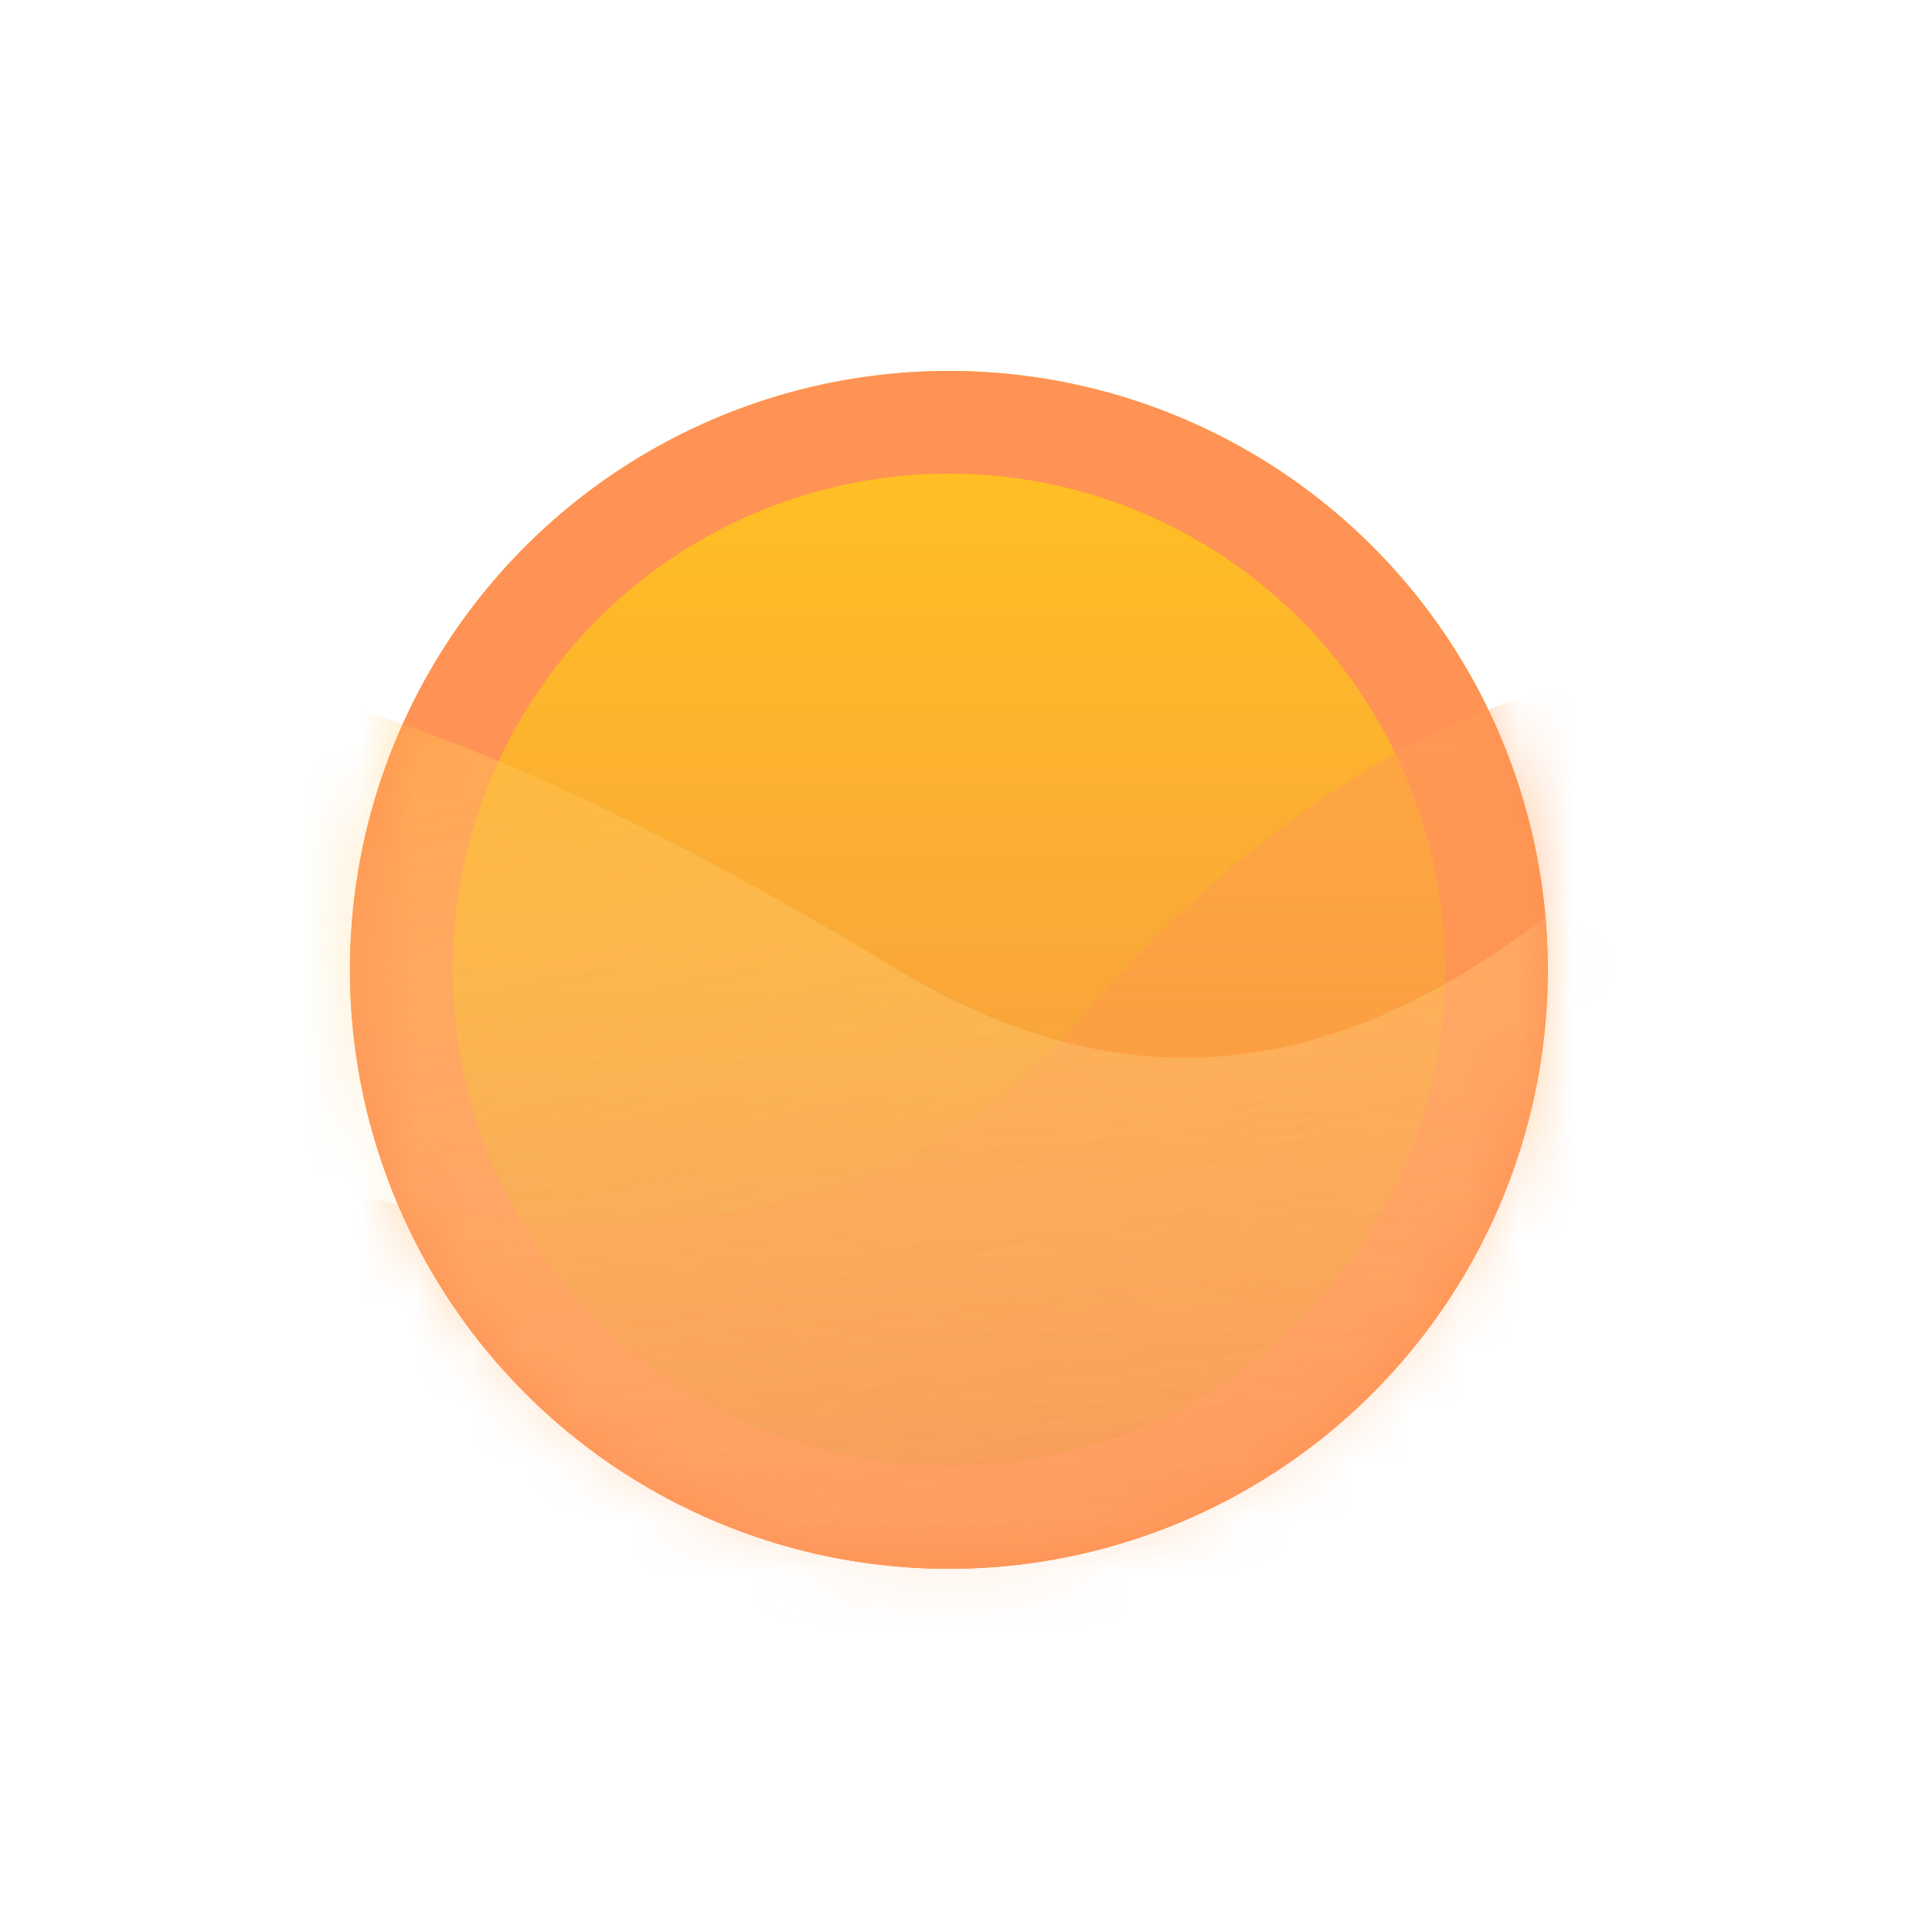<svg width="35" height="35" viewBox="0 0 35 35" fill="none" xmlns="http://www.w3.org/2000/svg">
<g filter="url(#filter0_d_2_699)">
<circle cx="19.19" cy="16.57" r="10.85" fill="url(#paint0_linear_2_699)"/>
<circle cx="19.19" cy="16.57" r="8.99" fill="url(#paint1_linear_2_699)"/>
<circle cx="19.19" cy="16.57" r="10.85" fill="#FF9255"/>
<circle cx="19.19" cy="16.57" r="8.99" fill="url(#paint2_linear_2_699)"/>
<mask id="mask0_2_699" style="mask-type:alpha" maskUnits="userSpaceOnUse" x="8" y="5" width="23" height="23">
<circle cx="19.19" cy="16.57" r="10.85" fill="url(#paint3_linear_2_699)"/>
</mask>
<g mask="url(#mask0_2_699)">
<path d="M21.515 17.508C27.343 10.688 33.14 10.533 35.31 11.308L38.875 14.718L35.775 29.443L13.3 36.418L0.745 30.683L-0.65 17.043C4.31 20.04 15.687 24.328 21.515 17.508Z" fill="url(#paint4_linear_2_699)"/>
<path d="M18.26 16.565C5.489 8.82 1.727 11.175 -0.207 12.427L-2.894 16.565L3.505 30.184L26.981 31.812L37.883 23.347L36.109 9.751C31.97 13.807 26.391 21.496 18.26 16.565Z" fill="url(#paint5_linear_2_699)"/>
</g>
</g>
<defs>
<filter id="filter0_d_2_699" x="0.34" y="0.72" width="33.7" height="33.7" filterUnits="userSpaceOnUse" color-interpolation-filters="sRGB">
<feFlood flood-opacity="0" result="BackgroundImageFix"/>
<feColorMatrix in="SourceAlpha" type="matrix" values="0 0 0 0 0 0 0 0 0 0 0 0 0 0 0 0 0 0 127 0" result="hardAlpha"/>
<feOffset dx="-2" dy="1"/>
<feGaussianBlur stdDeviation="3"/>
<feColorMatrix type="matrix" values="0 0 0 0 0 0 0 0 0 0 0 0 0 0 0 0 0 0 0.25 0"/>
<feBlend mode="normal" in2="BackgroundImageFix" result="effect1_dropShadow_2_699"/>
<feBlend mode="normal" in="SourceGraphic" in2="effect1_dropShadow_2_699" result="shape"/>
</filter>
<linearGradient id="paint0_linear_2_699" x1="19.19" y1="5.72" x2="19.19" y2="27.42" gradientUnits="userSpaceOnUse">
<stop stop-color="#FFC123"/>
<stop offset="1" stop-color="#F8832E"/>
</linearGradient>
<linearGradient id="paint1_linear_2_699" x1="19.19" y1="7.58" x2="19.19" y2="25.56" gradientUnits="userSpaceOnUse">
<stop stop-color="#FFBF24"/>
<stop offset="1" stop-color="#F4924B"/>
</linearGradient>
<linearGradient id="paint2_linear_2_699" x1="19.19" y1="7.58" x2="19.19" y2="25.56" gradientUnits="userSpaceOnUse">
<stop stop-color="#FFBF24"/>
<stop offset="1" stop-color="#F4924B"/>
</linearGradient>
<linearGradient id="paint3_linear_2_699" x1="19.19" y1="5.72" x2="19.19" y2="27.42" gradientUnits="userSpaceOnUse">
<stop stop-color="#FFC123"/>
<stop offset="1" stop-color="#F8832E"/>
</linearGradient>
<linearGradient id="paint4_linear_2_699" x1="19.113" y1="10.99" x2="19.113" y2="36.418" gradientUnits="userSpaceOnUse">
<stop stop-color="#FF9D55" stop-opacity="0.6"/>
<stop offset="1" stop-color="#FD8A37" stop-opacity="0"/>
</linearGradient>
<linearGradient id="paint5_linear_2_699" x1="15.484" y1="8.398" x2="21.323" y2="33.147" gradientUnits="userSpaceOnUse">
<stop stop-color="#FFBD3E" stop-opacity="0.49"/>
<stop offset="1" stop-color="white" stop-opacity="0"/>
</linearGradient>
</defs>
</svg>
